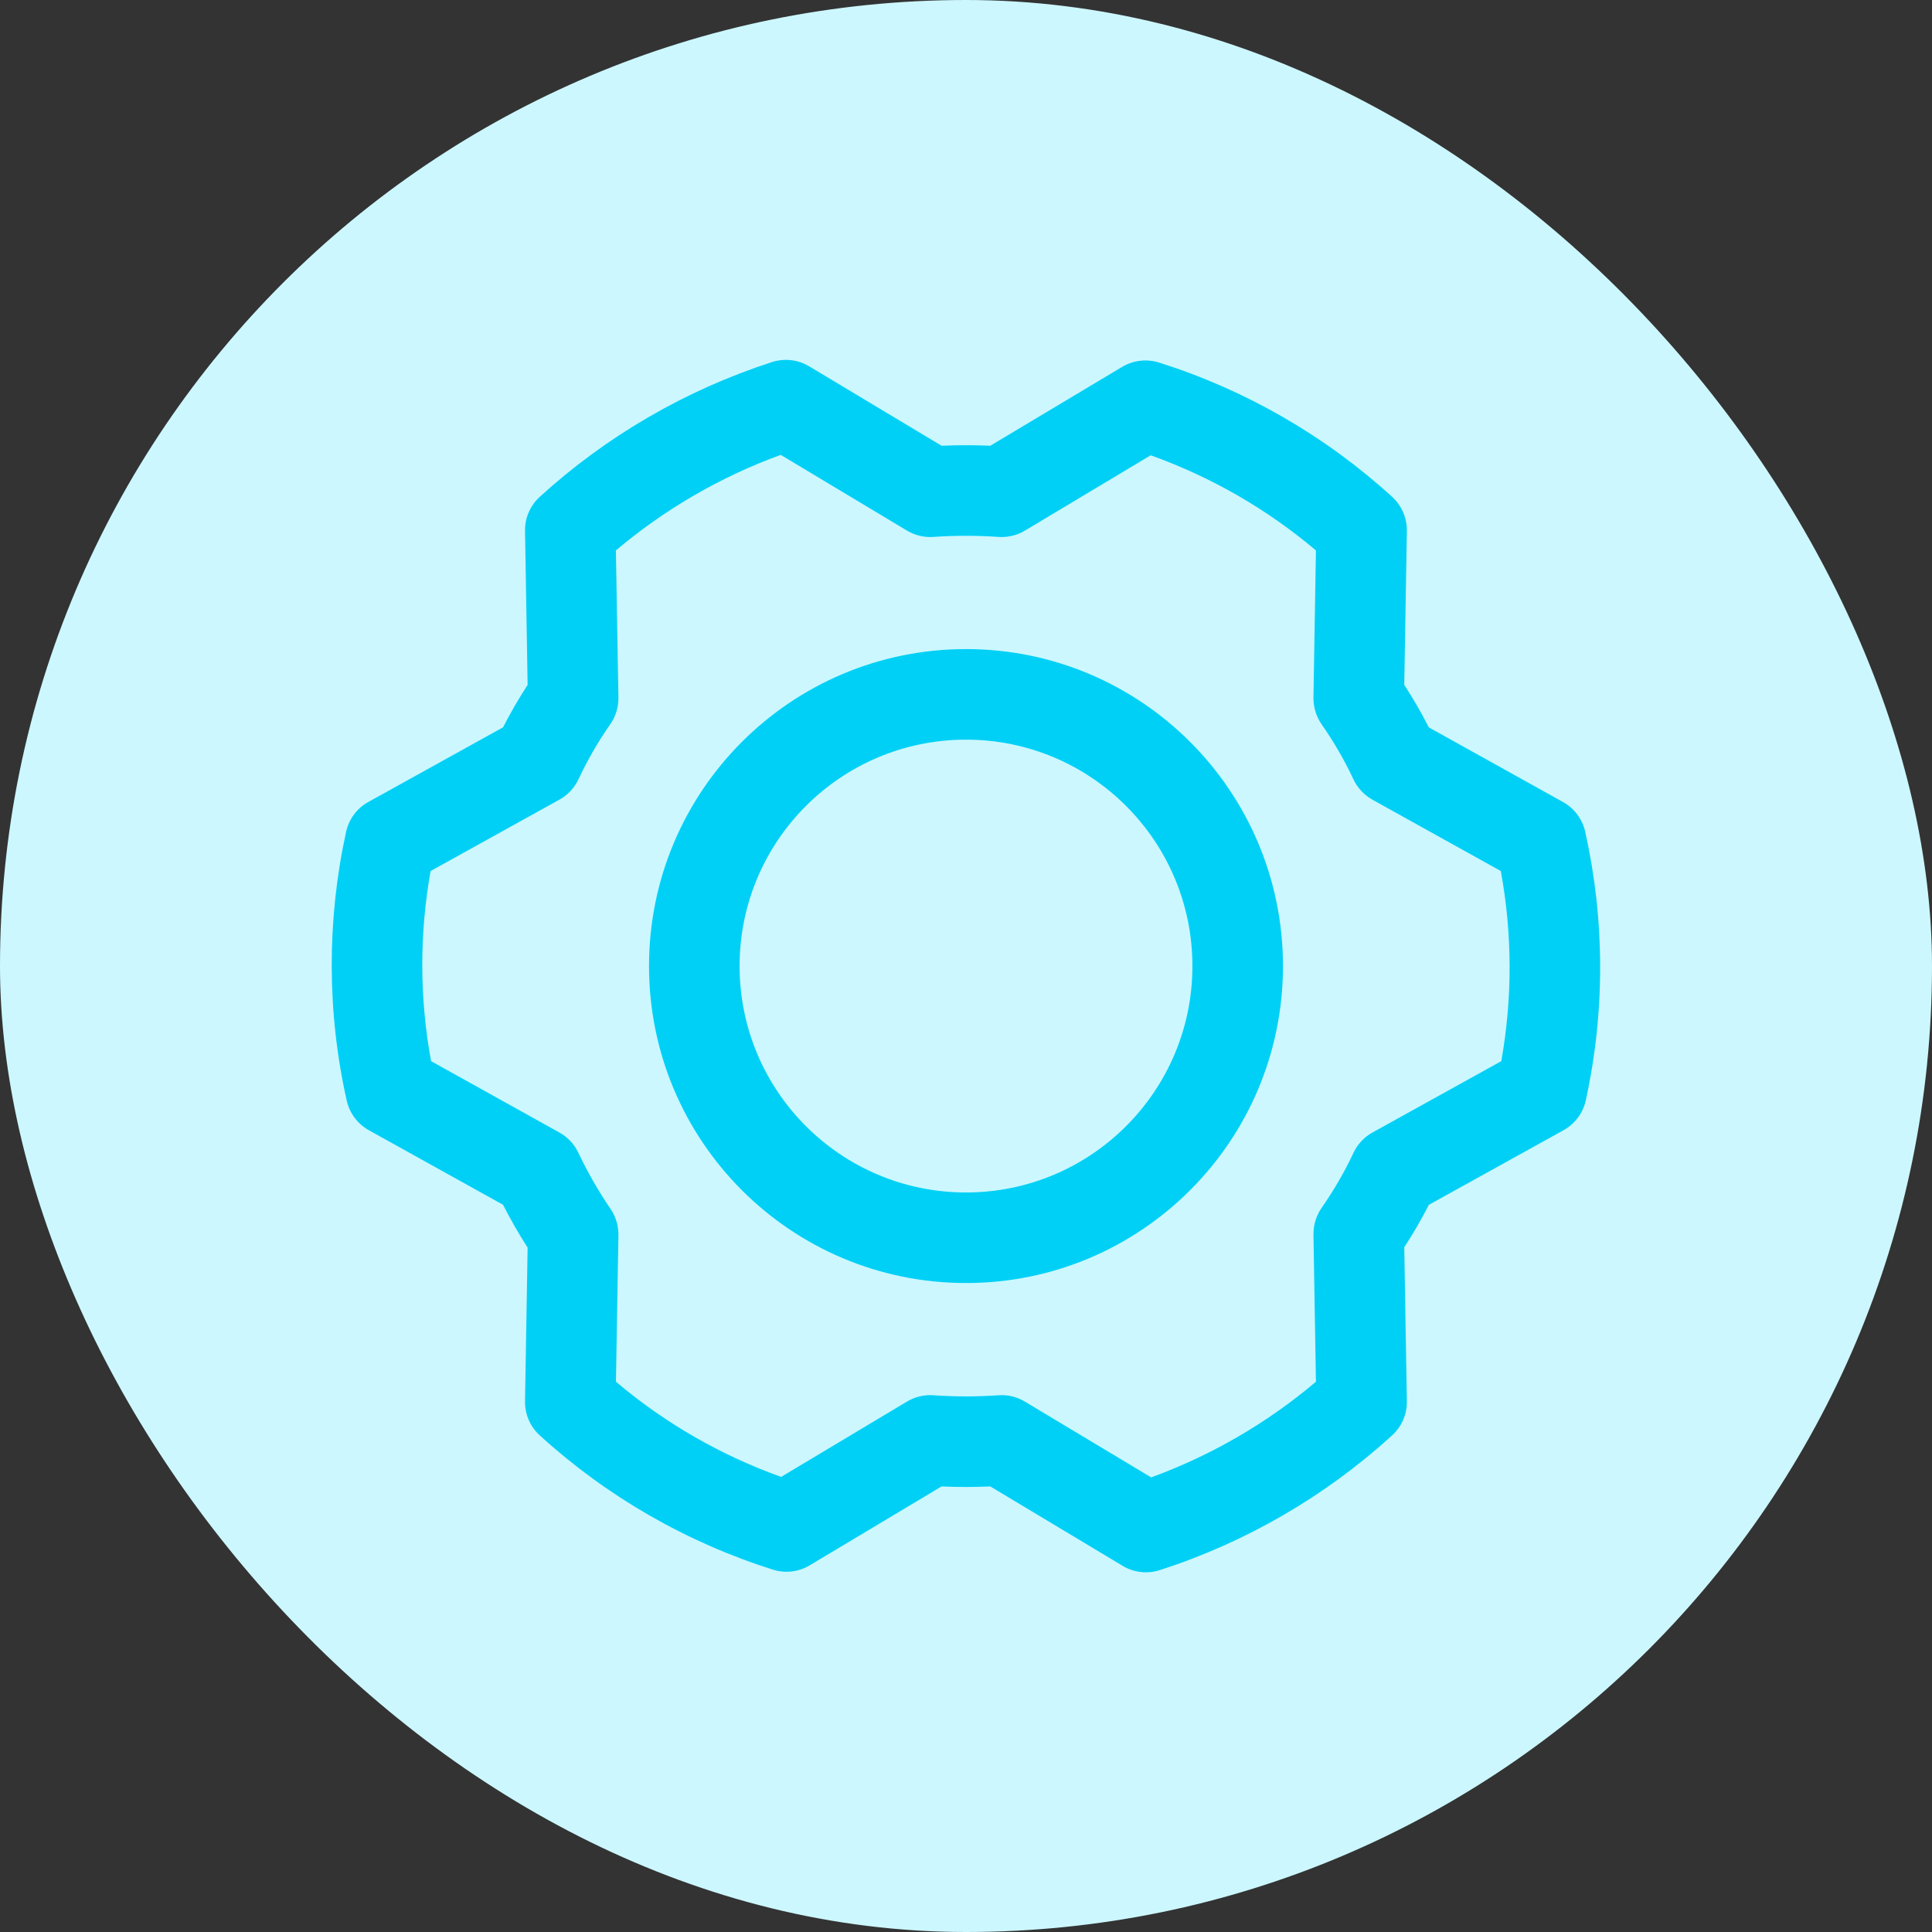 <svg width="32" height="32" viewBox="0 0 32 32" fill="none" xmlns="http://www.w3.org/2000/svg">
<rect x="0" y="0" width="32" height="32" fill="#333333" stroke="none"/>
<rect width="32" height="32" rx="16" fill="#CCF7FF"/>
<path fill-rule="evenodd" clip-rule="evenodd" d="M12.787 5.997C12.993 5.931 13.218 5.956 13.403 6.068L15.596 7.383C15.865 7.371 16.134 7.371 16.402 7.383L18.586 6.077C18.77 5.967 18.992 5.941 19.197 6.005C20.63 6.458 21.947 7.216 23.057 8.228C23.216 8.374 23.306 8.58 23.302 8.795L23.259 11.344C23.407 11.571 23.543 11.806 23.666 12.048L25.888 13.284C26.076 13.388 26.209 13.567 26.256 13.776C26.583 15.24 26.586 16.758 26.266 18.224C26.22 18.435 26.085 18.616 25.897 18.72L23.666 19.956C23.543 20.197 23.407 20.432 23.259 20.659L23.302 23.208C23.306 23.423 23.216 23.63 23.057 23.775C21.949 24.785 20.637 25.545 19.211 26.006C19.005 26.072 18.78 26.047 18.594 25.935L16.402 24.62C16.133 24.632 15.864 24.632 15.595 24.62L13.412 25.926C13.228 26.037 13.006 26.063 12.801 25.998C11.368 25.545 10.051 24.787 8.941 23.775C8.781 23.63 8.692 23.423 8.696 23.208L8.739 20.665C8.592 20.435 8.456 20.198 8.332 19.955L6.109 18.72C5.922 18.616 5.789 18.436 5.742 18.227C5.415 16.763 5.412 15.245 5.732 13.779C5.778 13.568 5.912 13.387 6.101 13.283L8.332 12.047C8.455 11.806 8.591 11.571 8.739 11.344L8.696 8.795C8.692 8.58 8.781 8.374 8.941 8.228C10.049 7.219 11.361 6.458 12.787 5.997ZM10.201 9.117L10.243 11.555C10.245 11.713 10.198 11.867 10.107 11.997C9.906 12.285 9.73 12.589 9.581 12.908C9.514 13.05 9.404 13.169 9.265 13.245L7.132 14.427C6.946 15.468 6.948 16.535 7.14 17.576L9.267 18.759C9.404 18.835 9.513 18.952 9.58 19.094C9.733 19.417 9.911 19.727 10.112 20.022C10.2 20.151 10.245 20.303 10.243 20.458L10.202 22.886C11.012 23.571 11.939 24.105 12.938 24.462L15.023 23.214C15.155 23.135 15.308 23.099 15.462 23.11C15.819 23.135 16.178 23.135 16.536 23.11C16.69 23.099 16.843 23.135 16.975 23.215L19.067 24.47C20.063 24.107 20.987 23.57 21.796 22.886L21.755 20.449C21.753 20.291 21.8 20.136 21.89 20.006C22.091 19.718 22.268 19.414 22.417 19.096C22.484 18.953 22.594 18.834 22.732 18.758L24.866 17.576C25.052 16.535 25.05 15.468 24.858 14.427L22.731 13.245C22.594 13.168 22.484 13.05 22.417 12.908C22.268 12.589 22.091 12.285 21.89 11.997C21.8 11.867 21.753 11.713 21.755 11.555L21.796 9.117C20.986 8.432 20.059 7.899 19.059 7.541L16.975 8.789C16.843 8.868 16.689 8.904 16.536 8.893C16.178 8.868 15.819 8.868 15.462 8.893C15.308 8.904 15.155 8.868 15.022 8.788L12.931 7.534C11.935 7.897 11.011 8.433 10.201 9.117ZM16 12.251C13.929 12.251 12.25 13.93 12.25 16.001C12.25 18.072 13.929 19.751 16 19.751C18.071 19.751 19.75 18.072 19.75 16.001C19.75 13.93 18.071 12.251 16 12.251ZM10.75 16.001C10.75 13.101 13.101 10.751 16 10.751C18.899 10.751 21.25 13.101 21.25 16.001C21.25 18.901 18.899 21.251 16 21.251C13.101 21.251 10.75 18.901 10.75 16.001Z" fill="#00D0F6"/>
</svg>
